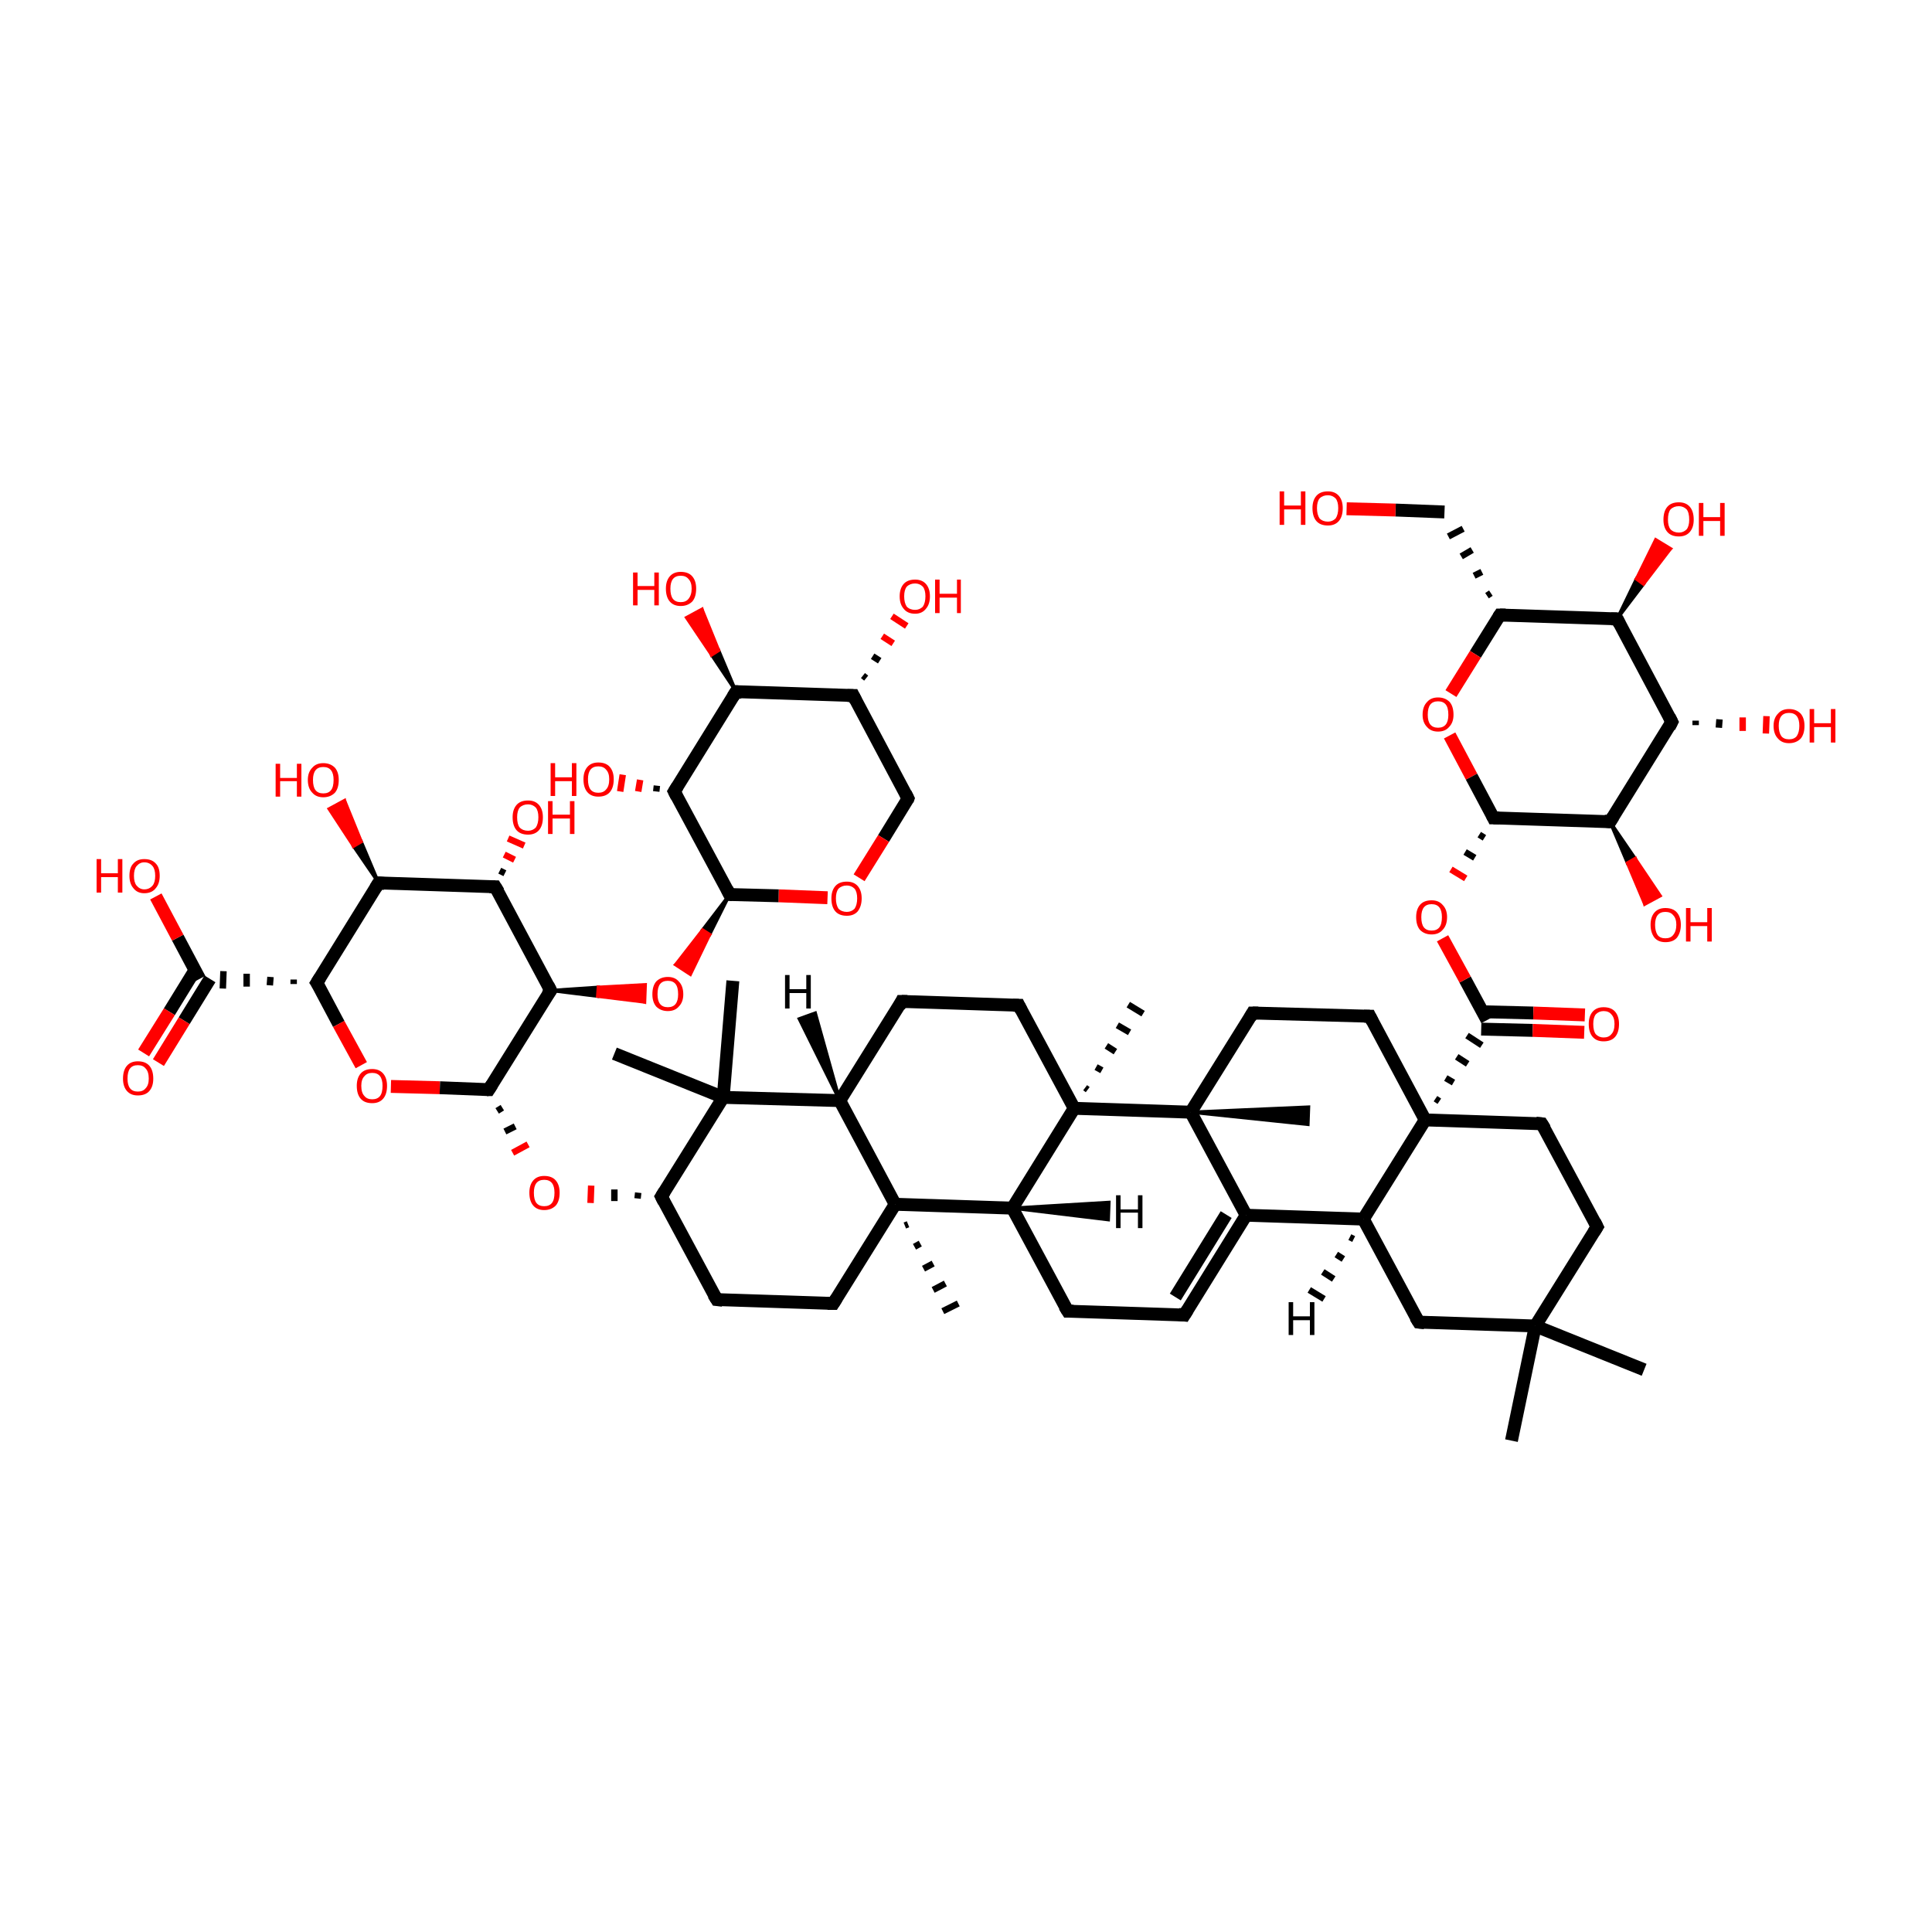 <?xml version='1.0' encoding='iso-8859-1'?>
<svg version='1.1' baseProfile='full'
              xmlns='http://www.w3.org/2000/svg'
                      xmlns:rdkit='http://www.rdkit.org/xml'
                      xmlns:xlink='http://www.w3.org/1999/xlink'
                  xml:space='preserve'
width='300px' height='300px' viewBox='0 0 300 300'>
<!-- END OF HEADER -->
<rect style='opacity:1.0;fill:transparent;stroke:none' width='300.0' height='300.0' x='0.0' y='0.0'> </rect>
<path class='bond-0 atom-1 atom-0' d='M 141.0,190.1 L 140.5,190.3' style='fill:none;fill-rule:evenodd;stroke:#000000;stroke-width:1.0px;stroke-linecap:butt;stroke-linejoin:miter;stroke-opacity:1' />
<path class='bond-0 atom-1 atom-0' d='M 142.9,193.1 L 142.0,193.6' style='fill:none;fill-rule:evenodd;stroke:#000000;stroke-width:1.0px;stroke-linecap:butt;stroke-linejoin:miter;stroke-opacity:1' />
<path class='bond-0 atom-1 atom-0' d='M 144.9,196.2 L 143.4,197.0' style='fill:none;fill-rule:evenodd;stroke:#000000;stroke-width:1.0px;stroke-linecap:butt;stroke-linejoin:miter;stroke-opacity:1' />
<path class='bond-0 atom-1 atom-0' d='M 146.8,199.3 L 144.9,200.3' style='fill:none;fill-rule:evenodd;stroke:#000000;stroke-width:1.0px;stroke-linecap:butt;stroke-linejoin:miter;stroke-opacity:1' />
<path class='bond-0 atom-1 atom-0' d='M 148.8,202.4 L 146.4,203.6' style='fill:none;fill-rule:evenodd;stroke:#000000;stroke-width:1.0px;stroke-linecap:butt;stroke-linejoin:miter;stroke-opacity:1' />
<path class='bond-1 atom-1 atom-2' d='M 139.0,187.0 L 129.4,202.4' style='fill:none;fill-rule:evenodd;stroke:#000000;stroke-width:2.0px;stroke-linecap:butt;stroke-linejoin:miter;stroke-opacity:1' />
<path class='bond-2 atom-2 atom-3' d='M 129.4,202.4 L 111.3,201.8' style='fill:none;fill-rule:evenodd;stroke:#000000;stroke-width:2.0px;stroke-linecap:butt;stroke-linejoin:miter;stroke-opacity:1' />
<path class='bond-3 atom-3 atom-4' d='M 111.3,201.8 L 102.7,185.8' style='fill:none;fill-rule:evenodd;stroke:#000000;stroke-width:2.0px;stroke-linecap:butt;stroke-linejoin:miter;stroke-opacity:1' />
<path class='bond-4 atom-4 atom-5' d='M 102.7,185.8 L 112.3,170.4' style='fill:none;fill-rule:evenodd;stroke:#000000;stroke-width:2.0px;stroke-linecap:butt;stroke-linejoin:miter;stroke-opacity:1' />
<path class='bond-5 atom-5 atom-6' d='M 112.3,170.4 L 130.4,170.9' style='fill:none;fill-rule:evenodd;stroke:#000000;stroke-width:2.0px;stroke-linecap:butt;stroke-linejoin:miter;stroke-opacity:1' />
<path class='bond-6 atom-6 atom-7' d='M 130.4,170.9 L 140.0,155.5' style='fill:none;fill-rule:evenodd;stroke:#000000;stroke-width:2.0px;stroke-linecap:butt;stroke-linejoin:miter;stroke-opacity:1' />
<path class='bond-7 atom-7 atom-8' d='M 140.0,155.5 L 158.2,156.1' style='fill:none;fill-rule:evenodd;stroke:#000000;stroke-width:2.0px;stroke-linecap:butt;stroke-linejoin:miter;stroke-opacity:1' />
<path class='bond-8 atom-8 atom-9' d='M 158.2,156.1 L 166.8,172.1' style='fill:none;fill-rule:evenodd;stroke:#000000;stroke-width:2.0px;stroke-linecap:butt;stroke-linejoin:miter;stroke-opacity:1' />
<path class='bond-9 atom-9 atom-10' d='M 166.8,172.1 L 157.2,187.6' style='fill:none;fill-rule:evenodd;stroke:#000000;stroke-width:2.0px;stroke-linecap:butt;stroke-linejoin:miter;stroke-opacity:1' />
<path class='bond-10 atom-10 atom-11' d='M 157.2,187.6 L 165.8,203.6' style='fill:none;fill-rule:evenodd;stroke:#000000;stroke-width:2.0px;stroke-linecap:butt;stroke-linejoin:miter;stroke-opacity:1' />
<path class='bond-11 atom-11 atom-12' d='M 165.8,203.6 L 183.9,204.2' style='fill:none;fill-rule:evenodd;stroke:#000000;stroke-width:2.0px;stroke-linecap:butt;stroke-linejoin:miter;stroke-opacity:1' />
<path class='bond-12 atom-12 atom-13' d='M 183.9,204.2 L 193.5,188.7' style='fill:none;fill-rule:evenodd;stroke:#000000;stroke-width:2.0px;stroke-linecap:butt;stroke-linejoin:miter;stroke-opacity:1' />
<path class='bond-12 atom-12 atom-13' d='M 182.5,201.4 L 190.4,188.6' style='fill:none;fill-rule:evenodd;stroke:#000000;stroke-width:2.0px;stroke-linecap:butt;stroke-linejoin:miter;stroke-opacity:1' />
<path class='bond-13 atom-13 atom-14' d='M 193.5,188.7 L 184.9,172.7' style='fill:none;fill-rule:evenodd;stroke:#000000;stroke-width:2.0px;stroke-linecap:butt;stroke-linejoin:miter;stroke-opacity:1' />
<path class='bond-14 atom-14 atom-15' d='M 184.9,172.7 L 194.5,157.3' style='fill:none;fill-rule:evenodd;stroke:#000000;stroke-width:2.0px;stroke-linecap:butt;stroke-linejoin:miter;stroke-opacity:1' />
<path class='bond-15 atom-15 atom-16' d='M 194.5,157.3 L 212.7,157.8' style='fill:none;fill-rule:evenodd;stroke:#000000;stroke-width:2.0px;stroke-linecap:butt;stroke-linejoin:miter;stroke-opacity:1' />
<path class='bond-16 atom-16 atom-17' d='M 212.7,157.8 L 221.3,173.9' style='fill:none;fill-rule:evenodd;stroke:#000000;stroke-width:2.0px;stroke-linecap:butt;stroke-linejoin:miter;stroke-opacity:1' />
<path class='bond-17 atom-17 atom-18' d='M 221.3,173.9 L 211.7,189.3' style='fill:none;fill-rule:evenodd;stroke:#000000;stroke-width:2.0px;stroke-linecap:butt;stroke-linejoin:miter;stroke-opacity:1' />
<path class='bond-18 atom-18 atom-19' d='M 211.7,189.3 L 220.3,205.3' style='fill:none;fill-rule:evenodd;stroke:#000000;stroke-width:2.0px;stroke-linecap:butt;stroke-linejoin:miter;stroke-opacity:1' />
<path class='bond-19 atom-19 atom-20' d='M 220.3,205.3 L 238.4,205.9' style='fill:none;fill-rule:evenodd;stroke:#000000;stroke-width:2.0px;stroke-linecap:butt;stroke-linejoin:miter;stroke-opacity:1' />
<path class='bond-20 atom-20 atom-21' d='M 238.4,205.9 L 248.0,190.5' style='fill:none;fill-rule:evenodd;stroke:#000000;stroke-width:2.0px;stroke-linecap:butt;stroke-linejoin:miter;stroke-opacity:1' />
<path class='bond-21 atom-21 atom-22' d='M 248.0,190.5 L 239.4,174.5' style='fill:none;fill-rule:evenodd;stroke:#000000;stroke-width:2.0px;stroke-linecap:butt;stroke-linejoin:miter;stroke-opacity:1' />
<path class='bond-22 atom-20 atom-23' d='M 238.4,205.9 L 255.3,212.7' style='fill:none;fill-rule:evenodd;stroke:#000000;stroke-width:2.0px;stroke-linecap:butt;stroke-linejoin:miter;stroke-opacity:1' />
<path class='bond-23 atom-20 atom-24' d='M 238.4,205.9 L 234.7,223.7' style='fill:none;fill-rule:evenodd;stroke:#000000;stroke-width:2.0px;stroke-linecap:butt;stroke-linejoin:miter;stroke-opacity:1' />
<path class='bond-24 atom-17 atom-25' d='M 223.5,171.0 L 222.9,170.6' style='fill:none;fill-rule:evenodd;stroke:#000000;stroke-width:1.0px;stroke-linecap:butt;stroke-linejoin:miter;stroke-opacity:1' />
<path class='bond-24 atom-17 atom-25' d='M 225.7,168.1 L 224.5,167.4' style='fill:none;fill-rule:evenodd;stroke:#000000;stroke-width:1.0px;stroke-linecap:butt;stroke-linejoin:miter;stroke-opacity:1' />
<path class='bond-24 atom-17 atom-25' d='M 227.9,165.2 L 226.2,164.1' style='fill:none;fill-rule:evenodd;stroke:#000000;stroke-width:1.0px;stroke-linecap:butt;stroke-linejoin:miter;stroke-opacity:1' />
<path class='bond-24 atom-17 atom-25' d='M 230.1,162.3 L 227.8,160.8' style='fill:none;fill-rule:evenodd;stroke:#000000;stroke-width:1.0px;stroke-linecap:butt;stroke-linejoin:miter;stroke-opacity:1' />
<path class='bond-25 atom-25 atom-26' d='M 230.0,159.8 L 238.0,160.0' style='fill:none;fill-rule:evenodd;stroke:#000000;stroke-width:2.0px;stroke-linecap:butt;stroke-linejoin:miter;stroke-opacity:1' />
<path class='bond-25 atom-25 atom-26' d='M 238.0,160.0 L 246.0,160.3' style='fill:none;fill-rule:evenodd;stroke:#FF0000;stroke-width:2.0px;stroke-linecap:butt;stroke-linejoin:miter;stroke-opacity:1' />
<path class='bond-25 atom-25 atom-26' d='M 230.1,157.1 L 238.1,157.3' style='fill:none;fill-rule:evenodd;stroke:#000000;stroke-width:2.0px;stroke-linecap:butt;stroke-linejoin:miter;stroke-opacity:1' />
<path class='bond-25 atom-25 atom-26' d='M 238.1,157.3 L 246.1,157.6' style='fill:none;fill-rule:evenodd;stroke:#FF0000;stroke-width:2.0px;stroke-linecap:butt;stroke-linejoin:miter;stroke-opacity:1' />
<path class='bond-26 atom-25 atom-27' d='M 230.9,158.4 L 227.5,152.1' style='fill:none;fill-rule:evenodd;stroke:#000000;stroke-width:2.0px;stroke-linecap:butt;stroke-linejoin:miter;stroke-opacity:1' />
<path class='bond-26 atom-25 atom-27' d='M 227.5,152.1 L 224.0,145.7' style='fill:none;fill-rule:evenodd;stroke:#FF0000;stroke-width:2.0px;stroke-linecap:butt;stroke-linejoin:miter;stroke-opacity:1' />
<path class='bond-27 atom-28 atom-27' d='M 229.7,129.6 L 230.5,130.1' style='fill:none;fill-rule:evenodd;stroke:#000000;stroke-width:1.0px;stroke-linecap:butt;stroke-linejoin:miter;stroke-opacity:1' />
<path class='bond-27 atom-28 atom-27' d='M 227.5,132.3 L 229.0,133.2' style='fill:none;fill-rule:evenodd;stroke:#000000;stroke-width:1.0px;stroke-linecap:butt;stroke-linejoin:miter;stroke-opacity:1' />
<path class='bond-27 atom-28 atom-27' d='M 225.3,135.0 L 227.6,136.4' style='fill:none;fill-rule:evenodd;stroke:#FF0000;stroke-width:1.0px;stroke-linecap:butt;stroke-linejoin:miter;stroke-opacity:1' />
<path class='bond-28 atom-28 atom-29' d='M 231.9,127.0 L 250.0,127.6' style='fill:none;fill-rule:evenodd;stroke:#000000;stroke-width:2.0px;stroke-linecap:butt;stroke-linejoin:miter;stroke-opacity:1' />
<path class='bond-29 atom-29 atom-30' d='M 250.0,127.6 L 259.6,112.1' style='fill:none;fill-rule:evenodd;stroke:#000000;stroke-width:2.0px;stroke-linecap:butt;stroke-linejoin:miter;stroke-opacity:1' />
<path class='bond-30 atom-30 atom-31' d='M 259.6,112.1 L 251.1,96.1' style='fill:none;fill-rule:evenodd;stroke:#000000;stroke-width:2.0px;stroke-linecap:butt;stroke-linejoin:miter;stroke-opacity:1' />
<path class='bond-31 atom-31 atom-32' d='M 251.1,96.1 L 232.9,95.5' style='fill:none;fill-rule:evenodd;stroke:#000000;stroke-width:2.0px;stroke-linecap:butt;stroke-linejoin:miter;stroke-opacity:1' />
<path class='bond-32 atom-32 atom-33' d='M 232.9,95.5 L 229.1,101.6' style='fill:none;fill-rule:evenodd;stroke:#000000;stroke-width:2.0px;stroke-linecap:butt;stroke-linejoin:miter;stroke-opacity:1' />
<path class='bond-32 atom-32 atom-33' d='M 229.1,101.6 L 225.3,107.7' style='fill:none;fill-rule:evenodd;stroke:#FF0000;stroke-width:2.0px;stroke-linecap:butt;stroke-linejoin:miter;stroke-opacity:1' />
<path class='bond-33 atom-32 atom-34' d='M 231.5,92.1 L 230.9,92.5' style='fill:none;fill-rule:evenodd;stroke:#000000;stroke-width:1.0px;stroke-linecap:butt;stroke-linejoin:miter;stroke-opacity:1' />
<path class='bond-33 atom-32 atom-34' d='M 230.1,88.8 L 228.9,89.4' style='fill:none;fill-rule:evenodd;stroke:#000000;stroke-width:1.0px;stroke-linecap:butt;stroke-linejoin:miter;stroke-opacity:1' />
<path class='bond-33 atom-32 atom-34' d='M 228.6,85.4 L 226.9,86.4' style='fill:none;fill-rule:evenodd;stroke:#000000;stroke-width:1.0px;stroke-linecap:butt;stroke-linejoin:miter;stroke-opacity:1' />
<path class='bond-33 atom-32 atom-34' d='M 227.2,82.1 L 224.9,83.3' style='fill:none;fill-rule:evenodd;stroke:#000000;stroke-width:1.0px;stroke-linecap:butt;stroke-linejoin:miter;stroke-opacity:1' />
<path class='bond-34 atom-34 atom-35' d='M 224.3,79.5 L 216.7,79.2' style='fill:none;fill-rule:evenodd;stroke:#000000;stroke-width:2.0px;stroke-linecap:butt;stroke-linejoin:miter;stroke-opacity:1' />
<path class='bond-34 atom-34 atom-35' d='M 216.7,79.2 L 209.1,79.0' style='fill:none;fill-rule:evenodd;stroke:#FF0000;stroke-width:2.0px;stroke-linecap:butt;stroke-linejoin:miter;stroke-opacity:1' />
<path class='bond-35 atom-31 atom-36' d='M 251.1,96.1 L 254.1,89.9 L 255.2,90.7 Z' style='fill:#000000;fill-rule:evenodd;fill-opacity:1;stroke:#000000;stroke-width:0.5px;stroke-linecap:butt;stroke-linejoin:miter;stroke-opacity:1;' />
<path class='bond-35 atom-31 atom-36' d='M 254.1,89.9 L 259.4,85.2 L 257.1,83.8 Z' style='fill:#FF0000;fill-rule:evenodd;fill-opacity:1;stroke:#FF0000;stroke-width:0.5px;stroke-linecap:butt;stroke-linejoin:miter;stroke-opacity:1;' />
<path class='bond-35 atom-31 atom-36' d='M 254.1,89.9 L 255.2,90.7 L 259.4,85.2 Z' style='fill:#FF0000;fill-rule:evenodd;fill-opacity:1;stroke:#FF0000;stroke-width:0.5px;stroke-linecap:butt;stroke-linejoin:miter;stroke-opacity:1;' />
<path class='bond-36 atom-30 atom-37' d='M 263.3,111.9 L 263.3,112.6' style='fill:none;fill-rule:evenodd;stroke:#000000;stroke-width:1.0px;stroke-linecap:butt;stroke-linejoin:miter;stroke-opacity:1' />
<path class='bond-36 atom-30 atom-37' d='M 267.0,111.7 L 266.9,113.0' style='fill:none;fill-rule:evenodd;stroke:#000000;stroke-width:1.0px;stroke-linecap:butt;stroke-linejoin:miter;stroke-opacity:1' />
<path class='bond-36 atom-30 atom-37' d='M 270.6,111.4 L 270.6,113.5' style='fill:none;fill-rule:evenodd;stroke:#FF0000;stroke-width:1.0px;stroke-linecap:butt;stroke-linejoin:miter;stroke-opacity:1' />
<path class='bond-36 atom-30 atom-37' d='M 274.3,111.2 L 274.2,113.9' style='fill:none;fill-rule:evenodd;stroke:#FF0000;stroke-width:1.0px;stroke-linecap:butt;stroke-linejoin:miter;stroke-opacity:1' />
<path class='bond-37 atom-29 atom-38' d='M 250.0,127.6 L 253.9,133.3 L 252.7,134.0 Z' style='fill:#000000;fill-rule:evenodd;fill-opacity:1;stroke:#000000;stroke-width:0.5px;stroke-linecap:butt;stroke-linejoin:miter;stroke-opacity:1;' />
<path class='bond-37 atom-29 atom-38' d='M 253.9,133.3 L 255.4,140.4 L 257.8,139.1 Z' style='fill:#FF0000;fill-rule:evenodd;fill-opacity:1;stroke:#FF0000;stroke-width:0.5px;stroke-linecap:butt;stroke-linejoin:miter;stroke-opacity:1;' />
<path class='bond-37 atom-29 atom-38' d='M 253.9,133.3 L 252.7,134.0 L 255.4,140.4 Z' style='fill:#FF0000;fill-rule:evenodd;fill-opacity:1;stroke:#FF0000;stroke-width:0.5px;stroke-linecap:butt;stroke-linejoin:miter;stroke-opacity:1;' />
<path class='bond-38 atom-14 atom-39' d='M 184.9,172.7 L 203.2,171.9 L 203.1,174.6 Z' style='fill:#000000;fill-rule:evenodd;fill-opacity:1;stroke:#000000;stroke-width:0.5px;stroke-linecap:butt;stroke-linejoin:miter;stroke-opacity:1;' />
<path class='bond-39 atom-9 atom-40' d='M 168.5,168.9 L 168.9,169.2' style='fill:none;fill-rule:evenodd;stroke:#000000;stroke-width:1.0px;stroke-linecap:butt;stroke-linejoin:miter;stroke-opacity:1' />
<path class='bond-39 atom-9 atom-40' d='M 170.2,165.7 L 171.1,166.2' style='fill:none;fill-rule:evenodd;stroke:#000000;stroke-width:1.0px;stroke-linecap:butt;stroke-linejoin:miter;stroke-opacity:1' />
<path class='bond-39 atom-9 atom-40' d='M 171.8,162.4 L 173.2,163.3' style='fill:none;fill-rule:evenodd;stroke:#000000;stroke-width:1.0px;stroke-linecap:butt;stroke-linejoin:miter;stroke-opacity:1' />
<path class='bond-39 atom-9 atom-40' d='M 173.5,159.2 L 175.4,160.3' style='fill:none;fill-rule:evenodd;stroke:#000000;stroke-width:1.0px;stroke-linecap:butt;stroke-linejoin:miter;stroke-opacity:1' />
<path class='bond-39 atom-9 atom-40' d='M 175.2,156.0 L 177.5,157.4' style='fill:none;fill-rule:evenodd;stroke:#000000;stroke-width:1.0px;stroke-linecap:butt;stroke-linejoin:miter;stroke-opacity:1' />
<path class='bond-40 atom-5 atom-41' d='M 112.3,170.4 L 113.8,152.3' style='fill:none;fill-rule:evenodd;stroke:#000000;stroke-width:2.0px;stroke-linecap:butt;stroke-linejoin:miter;stroke-opacity:1' />
<path class='bond-41 atom-5 atom-42' d='M 112.3,170.4 L 95.4,163.6' style='fill:none;fill-rule:evenodd;stroke:#000000;stroke-width:2.0px;stroke-linecap:butt;stroke-linejoin:miter;stroke-opacity:1' />
<path class='bond-42 atom-4 atom-43' d='M 99.1,185.2 L 99.0,186.1' style='fill:none;fill-rule:evenodd;stroke:#000000;stroke-width:1.0px;stroke-linecap:butt;stroke-linejoin:miter;stroke-opacity:1' />
<path class='bond-42 atom-4 atom-43' d='M 95.4,184.7 L 95.4,186.5' style='fill:none;fill-rule:evenodd;stroke:#000000;stroke-width:1.0px;stroke-linecap:butt;stroke-linejoin:miter;stroke-opacity:1' />
<path class='bond-42 atom-4 atom-43' d='M 91.8,184.1 L 91.7,186.8' style='fill:none;fill-rule:evenodd;stroke:#FF0000;stroke-width:1.0px;stroke-linecap:butt;stroke-linejoin:miter;stroke-opacity:1' />
<path class='bond-43 atom-44 atom-43' d='M 77.2,172.5 L 78.0,172.0' style='fill:none;fill-rule:evenodd;stroke:#000000;stroke-width:1.0px;stroke-linecap:butt;stroke-linejoin:miter;stroke-opacity:1' />
<path class='bond-43 atom-44 atom-43' d='M 78.4,175.7 L 80.0,174.9' style='fill:none;fill-rule:evenodd;stroke:#000000;stroke-width:1.0px;stroke-linecap:butt;stroke-linejoin:miter;stroke-opacity:1' />
<path class='bond-43 atom-44 atom-43' d='M 79.6,179.0 L 82.0,177.7' style='fill:none;fill-rule:evenodd;stroke:#FF0000;stroke-width:1.0px;stroke-linecap:butt;stroke-linejoin:miter;stroke-opacity:1' />
<path class='bond-44 atom-44 atom-45' d='M 75.9,169.2 L 85.5,153.8' style='fill:none;fill-rule:evenodd;stroke:#000000;stroke-width:2.0px;stroke-linecap:butt;stroke-linejoin:miter;stroke-opacity:1' />
<path class='bond-45 atom-45 atom-46' d='M 85.5,153.8 L 76.9,137.7' style='fill:none;fill-rule:evenodd;stroke:#000000;stroke-width:2.0px;stroke-linecap:butt;stroke-linejoin:miter;stroke-opacity:1' />
<path class='bond-46 atom-46 atom-47' d='M 76.9,137.7 L 58.8,137.1' style='fill:none;fill-rule:evenodd;stroke:#000000;stroke-width:2.0px;stroke-linecap:butt;stroke-linejoin:miter;stroke-opacity:1' />
<path class='bond-47 atom-47 atom-48' d='M 58.8,137.1 L 49.2,152.6' style='fill:none;fill-rule:evenodd;stroke:#000000;stroke-width:2.0px;stroke-linecap:butt;stroke-linejoin:miter;stroke-opacity:1' />
<path class='bond-48 atom-48 atom-49' d='M 49.2,152.6 L 52.6,159.0' style='fill:none;fill-rule:evenodd;stroke:#000000;stroke-width:2.0px;stroke-linecap:butt;stroke-linejoin:miter;stroke-opacity:1' />
<path class='bond-48 atom-48 atom-49' d='M 52.6,159.0 L 56.1,165.4' style='fill:none;fill-rule:evenodd;stroke:#FF0000;stroke-width:2.0px;stroke-linecap:butt;stroke-linejoin:miter;stroke-opacity:1' />
<path class='bond-49 atom-48 atom-50' d='M 45.6,152.1 L 45.6,152.8' style='fill:none;fill-rule:evenodd;stroke:#000000;stroke-width:1.0px;stroke-linecap:butt;stroke-linejoin:miter;stroke-opacity:1' />
<path class='bond-49 atom-48 atom-50' d='M 42.0,151.7 L 41.9,153.0' style='fill:none;fill-rule:evenodd;stroke:#000000;stroke-width:1.0px;stroke-linecap:butt;stroke-linejoin:miter;stroke-opacity:1' />
<path class='bond-49 atom-48 atom-50' d='M 38.3,151.2 L 38.3,153.2' style='fill:none;fill-rule:evenodd;stroke:#000000;stroke-width:1.0px;stroke-linecap:butt;stroke-linejoin:miter;stroke-opacity:1' />
<path class='bond-49 atom-48 atom-50' d='M 34.7,150.8 L 34.6,153.5' style='fill:none;fill-rule:evenodd;stroke:#000000;stroke-width:1.0px;stroke-linecap:butt;stroke-linejoin:miter;stroke-opacity:1' />
<path class='bond-50 atom-50 atom-51' d='M 30.3,150.6 L 26.3,157.1' style='fill:none;fill-rule:evenodd;stroke:#000000;stroke-width:2.0px;stroke-linecap:butt;stroke-linejoin:miter;stroke-opacity:1' />
<path class='bond-50 atom-50 atom-51' d='M 26.3,157.1 L 22.3,163.5' style='fill:none;fill-rule:evenodd;stroke:#FF0000;stroke-width:2.0px;stroke-linecap:butt;stroke-linejoin:miter;stroke-opacity:1' />
<path class='bond-50 atom-50 atom-51' d='M 32.6,152.0 L 28.6,158.5' style='fill:none;fill-rule:evenodd;stroke:#000000;stroke-width:2.0px;stroke-linecap:butt;stroke-linejoin:miter;stroke-opacity:1' />
<path class='bond-50 atom-50 atom-51' d='M 28.6,158.5 L 24.6,165.0' style='fill:none;fill-rule:evenodd;stroke:#FF0000;stroke-width:2.0px;stroke-linecap:butt;stroke-linejoin:miter;stroke-opacity:1' />
<path class='bond-51 atom-50 atom-52' d='M 31.0,152.0 L 27.6,145.6' style='fill:none;fill-rule:evenodd;stroke:#000000;stroke-width:2.0px;stroke-linecap:butt;stroke-linejoin:miter;stroke-opacity:1' />
<path class='bond-51 atom-50 atom-52' d='M 27.6,145.6 L 24.2,139.2' style='fill:none;fill-rule:evenodd;stroke:#FF0000;stroke-width:2.0px;stroke-linecap:butt;stroke-linejoin:miter;stroke-opacity:1' />
<path class='bond-52 atom-47 atom-53' d='M 58.8,137.1 L 54.9,131.4 L 56.1,130.7 Z' style='fill:#000000;fill-rule:evenodd;fill-opacity:1;stroke:#000000;stroke-width:0.5px;stroke-linecap:butt;stroke-linejoin:miter;stroke-opacity:1;' />
<path class='bond-52 atom-47 atom-53' d='M 54.9,131.4 L 53.5,124.3 L 51.1,125.6 Z' style='fill:#FF0000;fill-rule:evenodd;fill-opacity:1;stroke:#FF0000;stroke-width:0.5px;stroke-linecap:butt;stroke-linejoin:miter;stroke-opacity:1;' />
<path class='bond-52 atom-47 atom-53' d='M 54.9,131.4 L 56.1,130.7 L 53.5,124.3 Z' style='fill:#FF0000;fill-rule:evenodd;fill-opacity:1;stroke:#FF0000;stroke-width:0.5px;stroke-linecap:butt;stroke-linejoin:miter;stroke-opacity:1;' />
<path class='bond-53 atom-46 atom-54' d='M 77.6,135.2 L 78.4,135.6' style='fill:none;fill-rule:evenodd;stroke:#000000;stroke-width:1.0px;stroke-linecap:butt;stroke-linejoin:miter;stroke-opacity:1' />
<path class='bond-53 atom-46 atom-54' d='M 78.3,132.7 L 79.9,133.5' style='fill:none;fill-rule:evenodd;stroke:#FF0000;stroke-width:1.0px;stroke-linecap:butt;stroke-linejoin:miter;stroke-opacity:1' />
<path class='bond-53 atom-46 atom-54' d='M 78.9,130.2 L 81.4,131.3' style='fill:none;fill-rule:evenodd;stroke:#FF0000;stroke-width:1.0px;stroke-linecap:butt;stroke-linejoin:miter;stroke-opacity:1' />
<path class='bond-54 atom-45 atom-55' d='M 85.5,153.8 L 92.9,153.3 L 92.8,154.7 Z' style='fill:#000000;fill-rule:evenodd;fill-opacity:1;stroke:#000000;stroke-width:0.5px;stroke-linecap:butt;stroke-linejoin:miter;stroke-opacity:1;' />
<path class='bond-54 atom-45 atom-55' d='M 92.9,153.3 L 100.1,155.6 L 100.2,152.9 Z' style='fill:#FF0000;fill-rule:evenodd;fill-opacity:1;stroke:#FF0000;stroke-width:0.5px;stroke-linecap:butt;stroke-linejoin:miter;stroke-opacity:1;' />
<path class='bond-54 atom-45 atom-55' d='M 92.9,153.3 L 92.8,154.7 L 100.1,155.6 Z' style='fill:#FF0000;fill-rule:evenodd;fill-opacity:1;stroke:#FF0000;stroke-width:0.5px;stroke-linecap:butt;stroke-linejoin:miter;stroke-opacity:1;' />
<path class='bond-55 atom-56 atom-55' d='M 113.3,138.9 L 110.2,145.1 L 109.1,144.4 Z' style='fill:#000000;fill-rule:evenodd;fill-opacity:1;stroke:#000000;stroke-width:0.5px;stroke-linecap:butt;stroke-linejoin:miter;stroke-opacity:1;' />
<path class='bond-55 atom-56 atom-55' d='M 110.2,145.1 L 104.9,149.8 L 107.2,151.3 Z' style='fill:#FF0000;fill-rule:evenodd;fill-opacity:1;stroke:#FF0000;stroke-width:0.5px;stroke-linecap:butt;stroke-linejoin:miter;stroke-opacity:1;' />
<path class='bond-55 atom-56 atom-55' d='M 110.2,145.1 L 109.1,144.4 L 104.9,149.8 Z' style='fill:#FF0000;fill-rule:evenodd;fill-opacity:1;stroke:#FF0000;stroke-width:0.5px;stroke-linecap:butt;stroke-linejoin:miter;stroke-opacity:1;' />
<path class='bond-56 atom-56 atom-57' d='M 113.3,138.9 L 104.7,122.9' style='fill:none;fill-rule:evenodd;stroke:#000000;stroke-width:2.0px;stroke-linecap:butt;stroke-linejoin:miter;stroke-opacity:1' />
<path class='bond-57 atom-57 atom-58' d='M 104.7,122.9 L 114.3,107.4' style='fill:none;fill-rule:evenodd;stroke:#000000;stroke-width:2.0px;stroke-linecap:butt;stroke-linejoin:miter;stroke-opacity:1' />
<path class='bond-58 atom-58 atom-59' d='M 114.3,107.4 L 132.5,108.0' style='fill:none;fill-rule:evenodd;stroke:#000000;stroke-width:2.0px;stroke-linecap:butt;stroke-linejoin:miter;stroke-opacity:1' />
<path class='bond-59 atom-59 atom-60' d='M 132.5,108.0 L 141.0,124.0' style='fill:none;fill-rule:evenodd;stroke:#000000;stroke-width:2.0px;stroke-linecap:butt;stroke-linejoin:miter;stroke-opacity:1' />
<path class='bond-60 atom-60 atom-61' d='M 141.0,124.0 L 137.2,130.2' style='fill:none;fill-rule:evenodd;stroke:#000000;stroke-width:2.0px;stroke-linecap:butt;stroke-linejoin:miter;stroke-opacity:1' />
<path class='bond-60 atom-60 atom-61' d='M 137.2,130.2 L 133.4,136.3' style='fill:none;fill-rule:evenodd;stroke:#FF0000;stroke-width:2.0px;stroke-linecap:butt;stroke-linejoin:miter;stroke-opacity:1' />
<path class='bond-61 atom-59 atom-62' d='M 134.0,104.9 L 134.5,105.3' style='fill:none;fill-rule:evenodd;stroke:#000000;stroke-width:1.0px;stroke-linecap:butt;stroke-linejoin:miter;stroke-opacity:1' />
<path class='bond-61 atom-59 atom-62' d='M 135.5,101.9 L 136.6,102.6' style='fill:none;fill-rule:evenodd;stroke:#000000;stroke-width:1.0px;stroke-linecap:butt;stroke-linejoin:miter;stroke-opacity:1' />
<path class='bond-61 atom-59 atom-62' d='M 137.0,98.8 L 138.7,99.9' style='fill:none;fill-rule:evenodd;stroke:#FF0000;stroke-width:1.0px;stroke-linecap:butt;stroke-linejoin:miter;stroke-opacity:1' />
<path class='bond-61 atom-59 atom-62' d='M 138.5,95.7 L 140.8,97.2' style='fill:none;fill-rule:evenodd;stroke:#FF0000;stroke-width:1.0px;stroke-linecap:butt;stroke-linejoin:miter;stroke-opacity:1' />
<path class='bond-62 atom-58 atom-63' d='M 114.3,107.4 L 110.5,101.7 L 111.6,101.0 Z' style='fill:#000000;fill-rule:evenodd;fill-opacity:1;stroke:#000000;stroke-width:0.5px;stroke-linecap:butt;stroke-linejoin:miter;stroke-opacity:1;' />
<path class='bond-62 atom-58 atom-63' d='M 110.5,101.7 L 109.0,94.6 L 106.6,95.9 Z' style='fill:#FF0000;fill-rule:evenodd;fill-opacity:1;stroke:#FF0000;stroke-width:0.5px;stroke-linecap:butt;stroke-linejoin:miter;stroke-opacity:1;' />
<path class='bond-62 atom-58 atom-63' d='M 110.5,101.7 L 111.6,101.0 L 109.0,94.6 Z' style='fill:#FF0000;fill-rule:evenodd;fill-opacity:1;stroke:#FF0000;stroke-width:0.5px;stroke-linecap:butt;stroke-linejoin:miter;stroke-opacity:1;' />
<path class='bond-63 atom-57 atom-64' d='M 101.9,122.9 L 102.0,122.0' style='fill:none;fill-rule:evenodd;stroke:#000000;stroke-width:1.0px;stroke-linecap:butt;stroke-linejoin:miter;stroke-opacity:1' />
<path class='bond-63 atom-57 atom-64' d='M 99.1,122.9 L 99.4,121.1' style='fill:none;fill-rule:evenodd;stroke:#FF0000;stroke-width:1.0px;stroke-linecap:butt;stroke-linejoin:miter;stroke-opacity:1' />
<path class='bond-63 atom-57 atom-64' d='M 96.3,122.9 L 96.7,120.3' style='fill:none;fill-rule:evenodd;stroke:#FF0000;stroke-width:1.0px;stroke-linecap:butt;stroke-linejoin:miter;stroke-opacity:1' />
<path class='bond-64 atom-6 atom-1' d='M 130.4,170.9 L 139.0,187.0' style='fill:none;fill-rule:evenodd;stroke:#000000;stroke-width:2.0px;stroke-linecap:butt;stroke-linejoin:miter;stroke-opacity:1' />
<path class='bond-65 atom-10 atom-1' d='M 157.2,187.6 L 139.0,187.0' style='fill:none;fill-rule:evenodd;stroke:#000000;stroke-width:2.0px;stroke-linecap:butt;stroke-linejoin:miter;stroke-opacity:1' />
<path class='bond-66 atom-14 atom-9' d='M 184.9,172.7 L 166.8,172.1' style='fill:none;fill-rule:evenodd;stroke:#000000;stroke-width:2.0px;stroke-linecap:butt;stroke-linejoin:miter;stroke-opacity:1' />
<path class='bond-67 atom-18 atom-13' d='M 211.7,189.3 L 193.5,188.7' style='fill:none;fill-rule:evenodd;stroke:#000000;stroke-width:2.0px;stroke-linecap:butt;stroke-linejoin:miter;stroke-opacity:1' />
<path class='bond-68 atom-22 atom-17' d='M 239.4,174.5 L 221.3,173.9' style='fill:none;fill-rule:evenodd;stroke:#000000;stroke-width:2.0px;stroke-linecap:butt;stroke-linejoin:miter;stroke-opacity:1' />
<path class='bond-69 atom-33 atom-28' d='M 225.1,114.2 L 228.5,120.6' style='fill:none;fill-rule:evenodd;stroke:#FF0000;stroke-width:2.0px;stroke-linecap:butt;stroke-linejoin:miter;stroke-opacity:1' />
<path class='bond-69 atom-33 atom-28' d='M 228.5,120.6 L 231.9,127.0' style='fill:none;fill-rule:evenodd;stroke:#000000;stroke-width:2.0px;stroke-linecap:butt;stroke-linejoin:miter;stroke-opacity:1' />
<path class='bond-70 atom-49 atom-44' d='M 60.7,168.7 L 68.3,168.9' style='fill:none;fill-rule:evenodd;stroke:#FF0000;stroke-width:2.0px;stroke-linecap:butt;stroke-linejoin:miter;stroke-opacity:1' />
<path class='bond-70 atom-49 atom-44' d='M 68.3,168.9 L 75.9,169.2' style='fill:none;fill-rule:evenodd;stroke:#000000;stroke-width:2.0px;stroke-linecap:butt;stroke-linejoin:miter;stroke-opacity:1' />
<path class='bond-71 atom-61 atom-56' d='M 128.5,139.4 L 120.9,139.1' style='fill:none;fill-rule:evenodd;stroke:#FF0000;stroke-width:2.0px;stroke-linecap:butt;stroke-linejoin:miter;stroke-opacity:1' />
<path class='bond-71 atom-61 atom-56' d='M 120.9,139.1 L 113.3,138.9' style='fill:none;fill-rule:evenodd;stroke:#000000;stroke-width:2.0px;stroke-linecap:butt;stroke-linejoin:miter;stroke-opacity:1' />
<path class='bond-72 atom-6 atom-65' d='M 130.4,170.9 L 124.1,158.2 L 126.6,157.3 Z' style='fill:#000000;fill-rule:evenodd;fill-opacity:1;stroke:#000000;stroke-width:0.5px;stroke-linecap:butt;stroke-linejoin:miter;stroke-opacity:1;' />
<path class='bond-73 atom-10 atom-66' d='M 157.2,187.6 L 172.2,186.7 L 172.1,189.4 Z' style='fill:#000000;fill-rule:evenodd;fill-opacity:1;stroke:#000000;stroke-width:0.5px;stroke-linecap:butt;stroke-linejoin:miter;stroke-opacity:1;' />
<path class='bond-74 atom-18 atom-67' d='M 210.2,192.4 L 209.6,192.1' style='fill:none;fill-rule:evenodd;stroke:#000000;stroke-width:1.0px;stroke-linecap:butt;stroke-linejoin:miter;stroke-opacity:1' />
<path class='bond-74 atom-18 atom-67' d='M 208.6,195.5 L 207.5,194.8' style='fill:none;fill-rule:evenodd;stroke:#000000;stroke-width:1.0px;stroke-linecap:butt;stroke-linejoin:miter;stroke-opacity:1' />
<path class='bond-74 atom-18 atom-67' d='M 207.1,198.6 L 205.4,197.5' style='fill:none;fill-rule:evenodd;stroke:#000000;stroke-width:1.0px;stroke-linecap:butt;stroke-linejoin:miter;stroke-opacity:1' />
<path class='bond-74 atom-18 atom-67' d='M 205.6,201.7 L 203.3,200.3' style='fill:none;fill-rule:evenodd;stroke:#000000;stroke-width:1.0px;stroke-linecap:butt;stroke-linejoin:miter;stroke-opacity:1' />
<path d='M 129.9,201.6 L 129.4,202.4 L 128.5,202.4' style='fill:none;stroke:#000000;stroke-width:2.0px;stroke-linecap:butt;stroke-linejoin:miter;stroke-opacity:1;' />
<path d='M 112.2,201.9 L 111.3,201.8 L 110.8,201.0' style='fill:none;stroke:#000000;stroke-width:2.0px;stroke-linecap:butt;stroke-linejoin:miter;stroke-opacity:1;' />
<path d='M 103.1,186.6 L 102.7,185.8 L 103.2,185.0' style='fill:none;stroke:#000000;stroke-width:2.0px;stroke-linecap:butt;stroke-linejoin:miter;stroke-opacity:1;' />
<path d='M 139.6,156.3 L 140.0,155.5 L 140.9,155.5' style='fill:none;stroke:#000000;stroke-width:2.0px;stroke-linecap:butt;stroke-linejoin:miter;stroke-opacity:1;' />
<path d='M 157.3,156.1 L 158.2,156.1 L 158.6,156.9' style='fill:none;stroke:#000000;stroke-width:2.0px;stroke-linecap:butt;stroke-linejoin:miter;stroke-opacity:1;' />
<path d='M 165.3,202.8 L 165.8,203.6 L 166.7,203.6' style='fill:none;stroke:#000000;stroke-width:2.0px;stroke-linecap:butt;stroke-linejoin:miter;stroke-opacity:1;' />
<path d='M 183.0,204.1 L 183.9,204.2 L 184.4,203.4' style='fill:none;stroke:#000000;stroke-width:2.0px;stroke-linecap:butt;stroke-linejoin:miter;stroke-opacity:1;' />
<path d='M 194.1,158.0 L 194.5,157.3 L 195.4,157.3' style='fill:none;stroke:#000000;stroke-width:2.0px;stroke-linecap:butt;stroke-linejoin:miter;stroke-opacity:1;' />
<path d='M 211.8,157.8 L 212.7,157.8 L 213.1,158.6' style='fill:none;stroke:#000000;stroke-width:2.0px;stroke-linecap:butt;stroke-linejoin:miter;stroke-opacity:1;' />
<path d='M 219.8,204.5 L 220.3,205.3 L 221.2,205.4' style='fill:none;stroke:#000000;stroke-width:2.0px;stroke-linecap:butt;stroke-linejoin:miter;stroke-opacity:1;' />
<path d='M 247.5,191.3 L 248.0,190.5 L 247.6,189.7' style='fill:none;stroke:#000000;stroke-width:2.0px;stroke-linecap:butt;stroke-linejoin:miter;stroke-opacity:1;' />
<path d='M 239.9,175.3 L 239.4,174.5 L 238.5,174.4' style='fill:none;stroke:#000000;stroke-width:2.0px;stroke-linecap:butt;stroke-linejoin:miter;stroke-opacity:1;' />
<path d='M 232.8,127.0 L 231.9,127.0 L 231.7,126.6' style='fill:none;stroke:#000000;stroke-width:2.0px;stroke-linecap:butt;stroke-linejoin:miter;stroke-opacity:1;' />
<path d='M 249.1,127.5 L 250.0,127.6 L 250.5,126.8' style='fill:none;stroke:#000000;stroke-width:2.0px;stroke-linecap:butt;stroke-linejoin:miter;stroke-opacity:1;' />
<path d='M 259.2,112.9 L 259.6,112.1 L 259.2,111.3' style='fill:none;stroke:#000000;stroke-width:2.0px;stroke-linecap:butt;stroke-linejoin:miter;stroke-opacity:1;' />
<path d='M 251.5,96.9 L 251.1,96.1 L 250.2,96.1' style='fill:none;stroke:#000000;stroke-width:2.0px;stroke-linecap:butt;stroke-linejoin:miter;stroke-opacity:1;' />
<path d='M 233.8,95.5 L 232.9,95.5 L 232.7,95.8' style='fill:none;stroke:#000000;stroke-width:2.0px;stroke-linecap:butt;stroke-linejoin:miter;stroke-opacity:1;' />
<path d='M 76.4,168.4 L 75.9,169.2 L 75.6,169.2' style='fill:none;stroke:#000000;stroke-width:2.0px;stroke-linecap:butt;stroke-linejoin:miter;stroke-opacity:1;' />
<path d='M 85.0,154.5 L 85.5,153.8 L 85.1,153.0' style='fill:none;stroke:#000000;stroke-width:2.0px;stroke-linecap:butt;stroke-linejoin:miter;stroke-opacity:1;' />
<path d='M 77.4,138.5 L 76.9,137.7 L 76.0,137.7' style='fill:none;stroke:#000000;stroke-width:2.0px;stroke-linecap:butt;stroke-linejoin:miter;stroke-opacity:1;' />
<path d='M 59.7,137.2 L 58.8,137.1 L 58.3,137.9' style='fill:none;stroke:#000000;stroke-width:2.0px;stroke-linecap:butt;stroke-linejoin:miter;stroke-opacity:1;' />
<path d='M 49.7,151.8 L 49.2,152.6 L 49.4,152.9' style='fill:none;stroke:#000000;stroke-width:2.0px;stroke-linecap:butt;stroke-linejoin:miter;stroke-opacity:1;' />
<path d='M 112.9,138.1 L 113.3,138.9 L 113.7,138.9' style='fill:none;stroke:#000000;stroke-width:2.0px;stroke-linecap:butt;stroke-linejoin:miter;stroke-opacity:1;' />
<path d='M 105.1,123.7 L 104.7,122.9 L 105.2,122.1' style='fill:none;stroke:#000000;stroke-width:2.0px;stroke-linecap:butt;stroke-linejoin:miter;stroke-opacity:1;' />
<path d='M 113.8,108.2 L 114.3,107.4 L 115.2,107.5' style='fill:none;stroke:#000000;stroke-width:2.0px;stroke-linecap:butt;stroke-linejoin:miter;stroke-opacity:1;' />
<path d='M 131.6,108.0 L 132.5,108.0 L 132.9,108.8' style='fill:none;stroke:#000000;stroke-width:2.0px;stroke-linecap:butt;stroke-linejoin:miter;stroke-opacity:1;' />
<path d='M 140.6,123.2 L 141.0,124.0 L 140.9,124.3' style='fill:none;stroke:#000000;stroke-width:2.0px;stroke-linecap:butt;stroke-linejoin:miter;stroke-opacity:1;' />
<path class='atom-26' d='M 246.7 159.0
Q 246.7 157.8, 247.3 157.1
Q 247.9 156.4, 249.0 156.4
Q 250.2 156.4, 250.8 157.1
Q 251.4 157.8, 251.4 159.0
Q 251.4 160.3, 250.8 161.0
Q 250.2 161.7, 249.0 161.7
Q 247.9 161.7, 247.3 161.0
Q 246.7 160.3, 246.7 159.0
M 249.0 161.1
Q 249.8 161.1, 250.2 160.6
Q 250.7 160.1, 250.7 159.0
Q 250.7 158.0, 250.2 157.5
Q 249.8 157.0, 249.0 157.0
Q 248.3 157.0, 247.8 157.5
Q 247.4 158.0, 247.4 159.0
Q 247.4 160.1, 247.8 160.6
Q 248.3 161.1, 249.0 161.1
' fill='#FF0000'/>
<path class='atom-27' d='M 219.9 142.4
Q 219.9 141.2, 220.5 140.5
Q 221.1 139.8, 222.3 139.8
Q 223.4 139.8, 224.0 140.5
Q 224.7 141.2, 224.7 142.4
Q 224.7 143.7, 224.0 144.4
Q 223.4 145.1, 222.3 145.1
Q 221.2 145.1, 220.5 144.4
Q 219.9 143.7, 219.9 142.4
M 222.3 144.5
Q 223.1 144.5, 223.5 144.0
Q 223.9 143.5, 223.9 142.4
Q 223.9 141.4, 223.5 140.9
Q 223.1 140.4, 222.3 140.4
Q 221.5 140.4, 221.1 140.9
Q 220.7 141.4, 220.7 142.4
Q 220.7 143.5, 221.1 144.0
Q 221.5 144.5, 222.3 144.5
' fill='#FF0000'/>
<path class='atom-33' d='M 220.9 111.0
Q 220.9 109.7, 221.6 109.0
Q 222.2 108.3, 223.3 108.3
Q 224.4 108.3, 225.1 109.0
Q 225.7 109.7, 225.7 111.0
Q 225.7 112.2, 225.0 112.9
Q 224.4 113.6, 223.3 113.6
Q 222.2 113.6, 221.6 112.9
Q 220.9 112.2, 220.9 111.0
M 223.3 113.0
Q 224.1 113.0, 224.5 112.5
Q 224.9 112.0, 224.9 111.0
Q 224.9 109.9, 224.5 109.4
Q 224.1 108.9, 223.3 108.9
Q 222.5 108.9, 222.1 109.4
Q 221.7 109.9, 221.7 111.0
Q 221.7 112.0, 222.1 112.5
Q 222.5 113.0, 223.3 113.0
' fill='#FF0000'/>
<path class='atom-35' d='M 198.7 76.3
L 199.4 76.3
L 199.4 78.5
L 202.0 78.5
L 202.0 76.3
L 202.7 76.3
L 202.7 81.5
L 202.0 81.5
L 202.0 79.1
L 199.4 79.1
L 199.4 81.5
L 198.7 81.5
L 198.7 76.3
' fill='#FF0000'/>
<path class='atom-35' d='M 203.8 78.9
Q 203.8 77.7, 204.4 77.0
Q 205.0 76.3, 206.2 76.3
Q 207.3 76.3, 207.9 77.0
Q 208.5 77.7, 208.5 78.9
Q 208.5 80.2, 207.9 80.9
Q 207.3 81.6, 206.2 81.6
Q 205.0 81.6, 204.4 80.9
Q 203.8 80.2, 203.8 78.9
M 206.2 81.0
Q 206.9 81.0, 207.4 80.5
Q 207.8 79.9, 207.8 78.9
Q 207.8 77.9, 207.4 77.4
Q 206.9 76.9, 206.2 76.9
Q 205.4 76.9, 204.9 77.4
Q 204.5 77.9, 204.5 78.9
Q 204.5 79.9, 204.9 80.5
Q 205.4 81.0, 206.2 81.0
' fill='#FF0000'/>
<path class='atom-36' d='M 258.3 80.7
Q 258.3 79.4, 258.9 78.7
Q 259.5 78.0, 260.7 78.0
Q 261.8 78.0, 262.4 78.7
Q 263.0 79.4, 263.0 80.7
Q 263.0 81.9, 262.4 82.6
Q 261.8 83.3, 260.7 83.3
Q 259.5 83.3, 258.9 82.6
Q 258.3 81.9, 258.3 80.7
M 260.7 82.7
Q 261.4 82.7, 261.9 82.2
Q 262.3 81.7, 262.3 80.7
Q 262.3 79.6, 261.9 79.1
Q 261.4 78.6, 260.7 78.6
Q 259.9 78.6, 259.4 79.1
Q 259.0 79.6, 259.0 80.7
Q 259.0 81.7, 259.4 82.2
Q 259.9 82.7, 260.7 82.7
' fill='#FF0000'/>
<path class='atom-36' d='M 263.8 78.1
L 264.5 78.1
L 264.5 80.3
L 267.1 80.3
L 267.1 78.1
L 267.8 78.1
L 267.8 83.2
L 267.1 83.2
L 267.1 80.9
L 264.5 80.9
L 264.5 83.2
L 263.8 83.2
L 263.8 78.1
' fill='#FF0000'/>
<path class='atom-37' d='M 275.4 112.7
Q 275.4 111.5, 276.1 110.8
Q 276.7 110.1, 277.8 110.1
Q 278.9 110.1, 279.6 110.8
Q 280.2 111.5, 280.2 112.7
Q 280.2 114.0, 279.6 114.7
Q 278.9 115.4, 277.8 115.4
Q 276.7 115.4, 276.1 114.7
Q 275.4 114.0, 275.4 112.7
M 277.8 114.8
Q 278.6 114.8, 279.0 114.3
Q 279.4 113.7, 279.4 112.7
Q 279.4 111.7, 279.0 111.2
Q 278.6 110.7, 277.8 110.7
Q 277.0 110.7, 276.6 111.2
Q 276.2 111.7, 276.2 112.7
Q 276.2 113.7, 276.6 114.3
Q 277.0 114.8, 277.8 114.8
' fill='#FF0000'/>
<path class='atom-37' d='M 281.0 110.1
L 281.7 110.1
L 281.7 112.3
L 284.3 112.3
L 284.3 110.1
L 285.0 110.1
L 285.0 115.3
L 284.3 115.3
L 284.3 112.9
L 281.7 112.9
L 281.7 115.3
L 281.0 115.3
L 281.0 110.1
' fill='#FF0000'/>
<path class='atom-38' d='M 256.3 143.6
Q 256.3 142.4, 256.9 141.7
Q 257.5 141.0, 258.6 141.0
Q 259.8 141.0, 260.4 141.7
Q 261.0 142.4, 261.0 143.6
Q 261.0 144.8, 260.4 145.6
Q 259.8 146.3, 258.6 146.3
Q 257.5 146.3, 256.9 145.6
Q 256.3 144.8, 256.3 143.6
M 258.6 145.7
Q 259.4 145.7, 259.8 145.2
Q 260.3 144.6, 260.3 143.6
Q 260.3 142.6, 259.8 142.1
Q 259.4 141.6, 258.6 141.6
Q 257.8 141.6, 257.4 142.1
Q 257.0 142.6, 257.0 143.6
Q 257.0 144.6, 257.4 145.2
Q 257.8 145.7, 258.6 145.7
' fill='#FF0000'/>
<path class='atom-38' d='M 261.8 141.0
L 262.5 141.0
L 262.5 143.2
L 265.1 143.2
L 265.1 141.0
L 265.8 141.0
L 265.8 146.2
L 265.1 146.2
L 265.1 143.8
L 262.5 143.8
L 262.5 146.2
L 261.8 146.2
L 261.8 141.0
' fill='#FF0000'/>
<path class='atom-43' d='M 82.2 185.2
Q 82.2 184.0, 82.8 183.3
Q 83.4 182.6, 84.5 182.6
Q 85.7 182.6, 86.3 183.3
Q 86.9 184.0, 86.9 185.2
Q 86.9 186.5, 86.3 187.2
Q 85.6 187.9, 84.5 187.9
Q 83.4 187.9, 82.8 187.2
Q 82.2 186.5, 82.2 185.2
M 84.5 187.3
Q 85.3 187.3, 85.7 186.8
Q 86.1 186.3, 86.1 185.2
Q 86.1 184.2, 85.7 183.7
Q 85.3 183.2, 84.5 183.2
Q 83.7 183.2, 83.3 183.7
Q 82.9 184.2, 82.9 185.2
Q 82.9 186.3, 83.3 186.8
Q 83.7 187.3, 84.5 187.3
' fill='#FF0000'/>
<path class='atom-49' d='M 55.4 168.6
Q 55.4 167.4, 56.0 166.7
Q 56.6 166.0, 57.8 166.0
Q 58.9 166.0, 59.5 166.7
Q 60.1 167.4, 60.1 168.6
Q 60.1 169.9, 59.5 170.6
Q 58.9 171.3, 57.8 171.3
Q 56.6 171.3, 56.0 170.6
Q 55.4 169.9, 55.4 168.6
M 57.8 170.7
Q 58.6 170.7, 59.0 170.2
Q 59.4 169.7, 59.4 168.6
Q 59.4 167.6, 59.0 167.1
Q 58.6 166.6, 57.8 166.6
Q 57.0 166.6, 56.6 167.1
Q 56.1 167.6, 56.1 168.6
Q 56.1 169.7, 56.6 170.2
Q 57.0 170.7, 57.8 170.7
' fill='#FF0000'/>
<path class='atom-51' d='M 19.1 167.5
Q 19.1 166.2, 19.7 165.5
Q 20.3 164.8, 21.4 164.8
Q 22.6 164.8, 23.2 165.5
Q 23.8 166.2, 23.8 167.5
Q 23.8 168.7, 23.2 169.4
Q 22.6 170.1, 21.4 170.1
Q 20.3 170.1, 19.7 169.4
Q 19.1 168.7, 19.1 167.5
M 21.4 169.5
Q 22.2 169.5, 22.6 169.0
Q 23.1 168.5, 23.1 167.5
Q 23.1 166.4, 22.6 165.9
Q 22.2 165.4, 21.4 165.4
Q 20.6 165.4, 20.2 165.9
Q 19.8 166.4, 19.8 167.5
Q 19.8 168.5, 20.2 169.0
Q 20.6 169.5, 21.4 169.5
' fill='#FF0000'/>
<path class='atom-52' d='M 15.0 133.4
L 15.7 133.4
L 15.7 135.6
L 18.3 135.6
L 18.3 133.4
L 19.0 133.4
L 19.0 138.6
L 18.3 138.6
L 18.3 136.2
L 15.7 136.2
L 15.7 138.6
L 15.0 138.6
L 15.0 133.4
' fill='#FF0000'/>
<path class='atom-52' d='M 20.1 136.0
Q 20.1 134.7, 20.7 134.1
Q 21.3 133.4, 22.4 133.4
Q 23.6 133.4, 24.2 134.1
Q 24.8 134.7, 24.8 136.0
Q 24.8 137.2, 24.2 137.9
Q 23.6 138.7, 22.4 138.7
Q 21.3 138.7, 20.7 137.9
Q 20.1 137.2, 20.1 136.0
M 22.4 138.1
Q 23.2 138.1, 23.7 137.5
Q 24.1 137.0, 24.1 136.0
Q 24.1 135.0, 23.7 134.5
Q 23.2 133.9, 22.4 133.9
Q 21.7 133.9, 21.2 134.5
Q 20.8 135.0, 20.8 136.0
Q 20.8 137.0, 21.2 137.5
Q 21.7 138.1, 22.4 138.1
' fill='#FF0000'/>
<path class='atom-53' d='M 42.8 118.6
L 43.5 118.6
L 43.5 120.8
L 46.1 120.8
L 46.1 118.6
L 46.8 118.6
L 46.8 123.7
L 46.1 123.7
L 46.1 121.3
L 43.5 121.3
L 43.5 123.7
L 42.8 123.7
L 42.8 118.6
' fill='#FF0000'/>
<path class='atom-53' d='M 47.8 121.1
Q 47.8 119.9, 48.5 119.2
Q 49.1 118.5, 50.2 118.5
Q 51.3 118.5, 52.0 119.2
Q 52.6 119.9, 52.6 121.1
Q 52.6 122.4, 52.0 123.1
Q 51.3 123.8, 50.2 123.8
Q 49.1 123.8, 48.5 123.1
Q 47.8 122.4, 47.8 121.1
M 50.2 123.2
Q 51.0 123.2, 51.4 122.7
Q 51.8 122.2, 51.8 121.1
Q 51.8 120.1, 51.4 119.6
Q 51.0 119.1, 50.2 119.1
Q 49.4 119.1, 49.0 119.6
Q 48.6 120.1, 48.6 121.1
Q 48.6 122.2, 49.0 122.7
Q 49.4 123.2, 50.2 123.2
' fill='#FF0000'/>
<path class='atom-54' d='M 79.6 126.9
Q 79.6 125.7, 80.2 125.0
Q 80.8 124.3, 82.0 124.3
Q 83.1 124.3, 83.7 125.0
Q 84.3 125.7, 84.3 126.9
Q 84.3 128.2, 83.7 128.9
Q 83.1 129.6, 82.0 129.6
Q 80.8 129.6, 80.2 128.9
Q 79.6 128.2, 79.6 126.9
M 82.0 129.0
Q 82.7 129.0, 83.2 128.5
Q 83.6 127.9, 83.6 126.9
Q 83.6 125.9, 83.2 125.4
Q 82.7 124.9, 82.0 124.9
Q 81.2 124.9, 80.7 125.4
Q 80.3 125.9, 80.3 126.9
Q 80.3 128.0, 80.7 128.5
Q 81.2 129.0, 82.0 129.0
' fill='#FF0000'/>
<path class='atom-54' d='M 85.1 124.4
L 85.8 124.4
L 85.8 126.5
L 88.5 126.5
L 88.5 124.4
L 89.2 124.4
L 89.2 129.5
L 88.5 129.5
L 88.5 127.1
L 85.8 127.1
L 85.8 129.5
L 85.1 129.5
L 85.1 124.4
' fill='#FF0000'/>
<path class='atom-55' d='M 101.3 154.4
Q 101.3 153.1, 101.9 152.4
Q 102.6 151.7, 103.7 151.7
Q 104.8 151.7, 105.4 152.4
Q 106.1 153.1, 106.1 154.4
Q 106.1 155.6, 105.4 156.3
Q 104.8 157.0, 103.7 157.0
Q 102.6 157.0, 101.9 156.3
Q 101.3 155.6, 101.3 154.4
M 103.7 156.4
Q 104.5 156.4, 104.9 155.9
Q 105.3 155.4, 105.3 154.4
Q 105.3 153.3, 104.9 152.8
Q 104.5 152.3, 103.7 152.3
Q 102.9 152.3, 102.5 152.8
Q 102.1 153.3, 102.1 154.4
Q 102.1 155.4, 102.5 155.9
Q 102.9 156.4, 103.7 156.4
' fill='#FF0000'/>
<path class='atom-61' d='M 129.1 139.5
Q 129.1 138.3, 129.7 137.6
Q 130.3 136.9, 131.5 136.9
Q 132.6 136.9, 133.2 137.6
Q 133.8 138.3, 133.8 139.5
Q 133.8 140.7, 133.2 141.5
Q 132.6 142.2, 131.5 142.2
Q 130.3 142.2, 129.7 141.5
Q 129.1 140.8, 129.1 139.5
M 131.5 141.6
Q 132.2 141.6, 132.7 141.1
Q 133.1 140.5, 133.1 139.5
Q 133.1 138.5, 132.7 138.0
Q 132.2 137.5, 131.5 137.5
Q 130.7 137.5, 130.2 138.0
Q 129.8 138.5, 129.8 139.5
Q 129.8 140.5, 130.2 141.1
Q 130.7 141.6, 131.5 141.6
' fill='#FF0000'/>
<path class='atom-62' d='M 139.7 92.6
Q 139.7 91.4, 140.3 90.7
Q 140.9 90.0, 142.1 90.0
Q 143.2 90.0, 143.8 90.7
Q 144.4 91.4, 144.4 92.6
Q 144.4 93.8, 143.8 94.5
Q 143.2 95.3, 142.1 95.3
Q 140.9 95.3, 140.3 94.5
Q 139.7 93.8, 139.7 92.6
M 142.1 94.7
Q 142.8 94.7, 143.3 94.2
Q 143.7 93.6, 143.7 92.6
Q 143.7 91.6, 143.3 91.1
Q 142.8 90.6, 142.1 90.6
Q 141.3 90.6, 140.8 91.1
Q 140.4 91.6, 140.4 92.6
Q 140.4 93.6, 140.8 94.2
Q 141.3 94.7, 142.1 94.7
' fill='#FF0000'/>
<path class='atom-62' d='M 145.2 90.0
L 145.9 90.0
L 145.9 92.2
L 148.6 92.2
L 148.6 90.0
L 149.2 90.0
L 149.2 95.2
L 148.6 95.2
L 148.6 92.8
L 145.9 92.8
L 145.9 95.2
L 145.2 95.2
L 145.2 90.0
' fill='#FF0000'/>
<path class='atom-63' d='M 98.3 88.9
L 99.0 88.9
L 99.0 91.0
L 101.6 91.0
L 101.6 88.9
L 102.3 88.9
L 102.3 94.0
L 101.6 94.0
L 101.6 91.6
L 99.0 91.6
L 99.0 94.0
L 98.3 94.0
L 98.3 88.9
' fill='#FF0000'/>
<path class='atom-63' d='M 103.4 91.4
Q 103.4 90.2, 104.0 89.5
Q 104.6 88.8, 105.7 88.8
Q 106.9 88.8, 107.5 89.5
Q 108.1 90.2, 108.1 91.4
Q 108.1 92.7, 107.5 93.4
Q 106.8 94.1, 105.7 94.1
Q 104.6 94.1, 104.0 93.4
Q 103.4 92.7, 103.4 91.4
M 105.7 93.5
Q 106.5 93.5, 106.9 93.0
Q 107.4 92.4, 107.4 91.4
Q 107.4 90.4, 106.9 89.9
Q 106.5 89.4, 105.7 89.4
Q 104.9 89.4, 104.5 89.9
Q 104.1 90.4, 104.1 91.4
Q 104.1 92.5, 104.5 93.0
Q 104.9 93.5, 105.7 93.5
' fill='#FF0000'/>
<path class='atom-64' d='M 85.5 118.5
L 86.2 118.5
L 86.2 120.7
L 88.8 120.7
L 88.8 118.5
L 89.5 118.5
L 89.5 123.6
L 88.8 123.6
L 88.8 121.3
L 86.2 121.3
L 86.2 123.6
L 85.5 123.6
L 85.5 118.5
' fill='#FF0000'/>
<path class='atom-64' d='M 90.6 121.0
Q 90.6 119.8, 91.2 119.1
Q 91.8 118.4, 92.9 118.4
Q 94.1 118.4, 94.7 119.1
Q 95.3 119.8, 95.3 121.0
Q 95.3 122.3, 94.7 123.0
Q 94.1 123.7, 92.9 123.7
Q 91.8 123.7, 91.2 123.0
Q 90.6 122.3, 90.6 121.0
M 92.9 123.1
Q 93.7 123.1, 94.1 122.6
Q 94.6 122.1, 94.6 121.0
Q 94.6 120.0, 94.1 119.5
Q 93.7 119.0, 92.9 119.0
Q 92.1 119.0, 91.7 119.5
Q 91.3 120.0, 91.3 121.0
Q 91.3 122.1, 91.7 122.6
Q 92.1 123.1, 92.9 123.1
' fill='#FF0000'/>
<path class='atom-65' d='M 121.9 151.4
L 122.6 151.4
L 122.6 153.6
L 125.2 153.6
L 125.2 151.4
L 125.9 151.4
L 125.9 156.6
L 125.2 156.6
L 125.2 154.2
L 122.6 154.2
L 122.6 156.6
L 121.9 156.6
L 121.9 151.4
' fill='#000000'/>
<path class='atom-66' d='M 173.3 185.6
L 174.0 185.6
L 174.0 187.8
L 176.7 187.8
L 176.7 185.6
L 177.4 185.6
L 177.4 190.7
L 176.7 190.7
L 176.7 188.3
L 174.0 188.3
L 174.0 190.7
L 173.3 190.7
L 173.3 185.6
' fill='#000000'/>
<path class='atom-67' d='M 200.1 202.2
L 200.8 202.2
L 200.8 204.4
L 203.4 204.4
L 203.4 202.2
L 204.1 202.2
L 204.1 207.3
L 203.4 207.3
L 203.4 205.0
L 200.8 205.0
L 200.8 207.3
L 200.1 207.3
L 200.1 202.2
' fill='#000000'/>
</svg>
